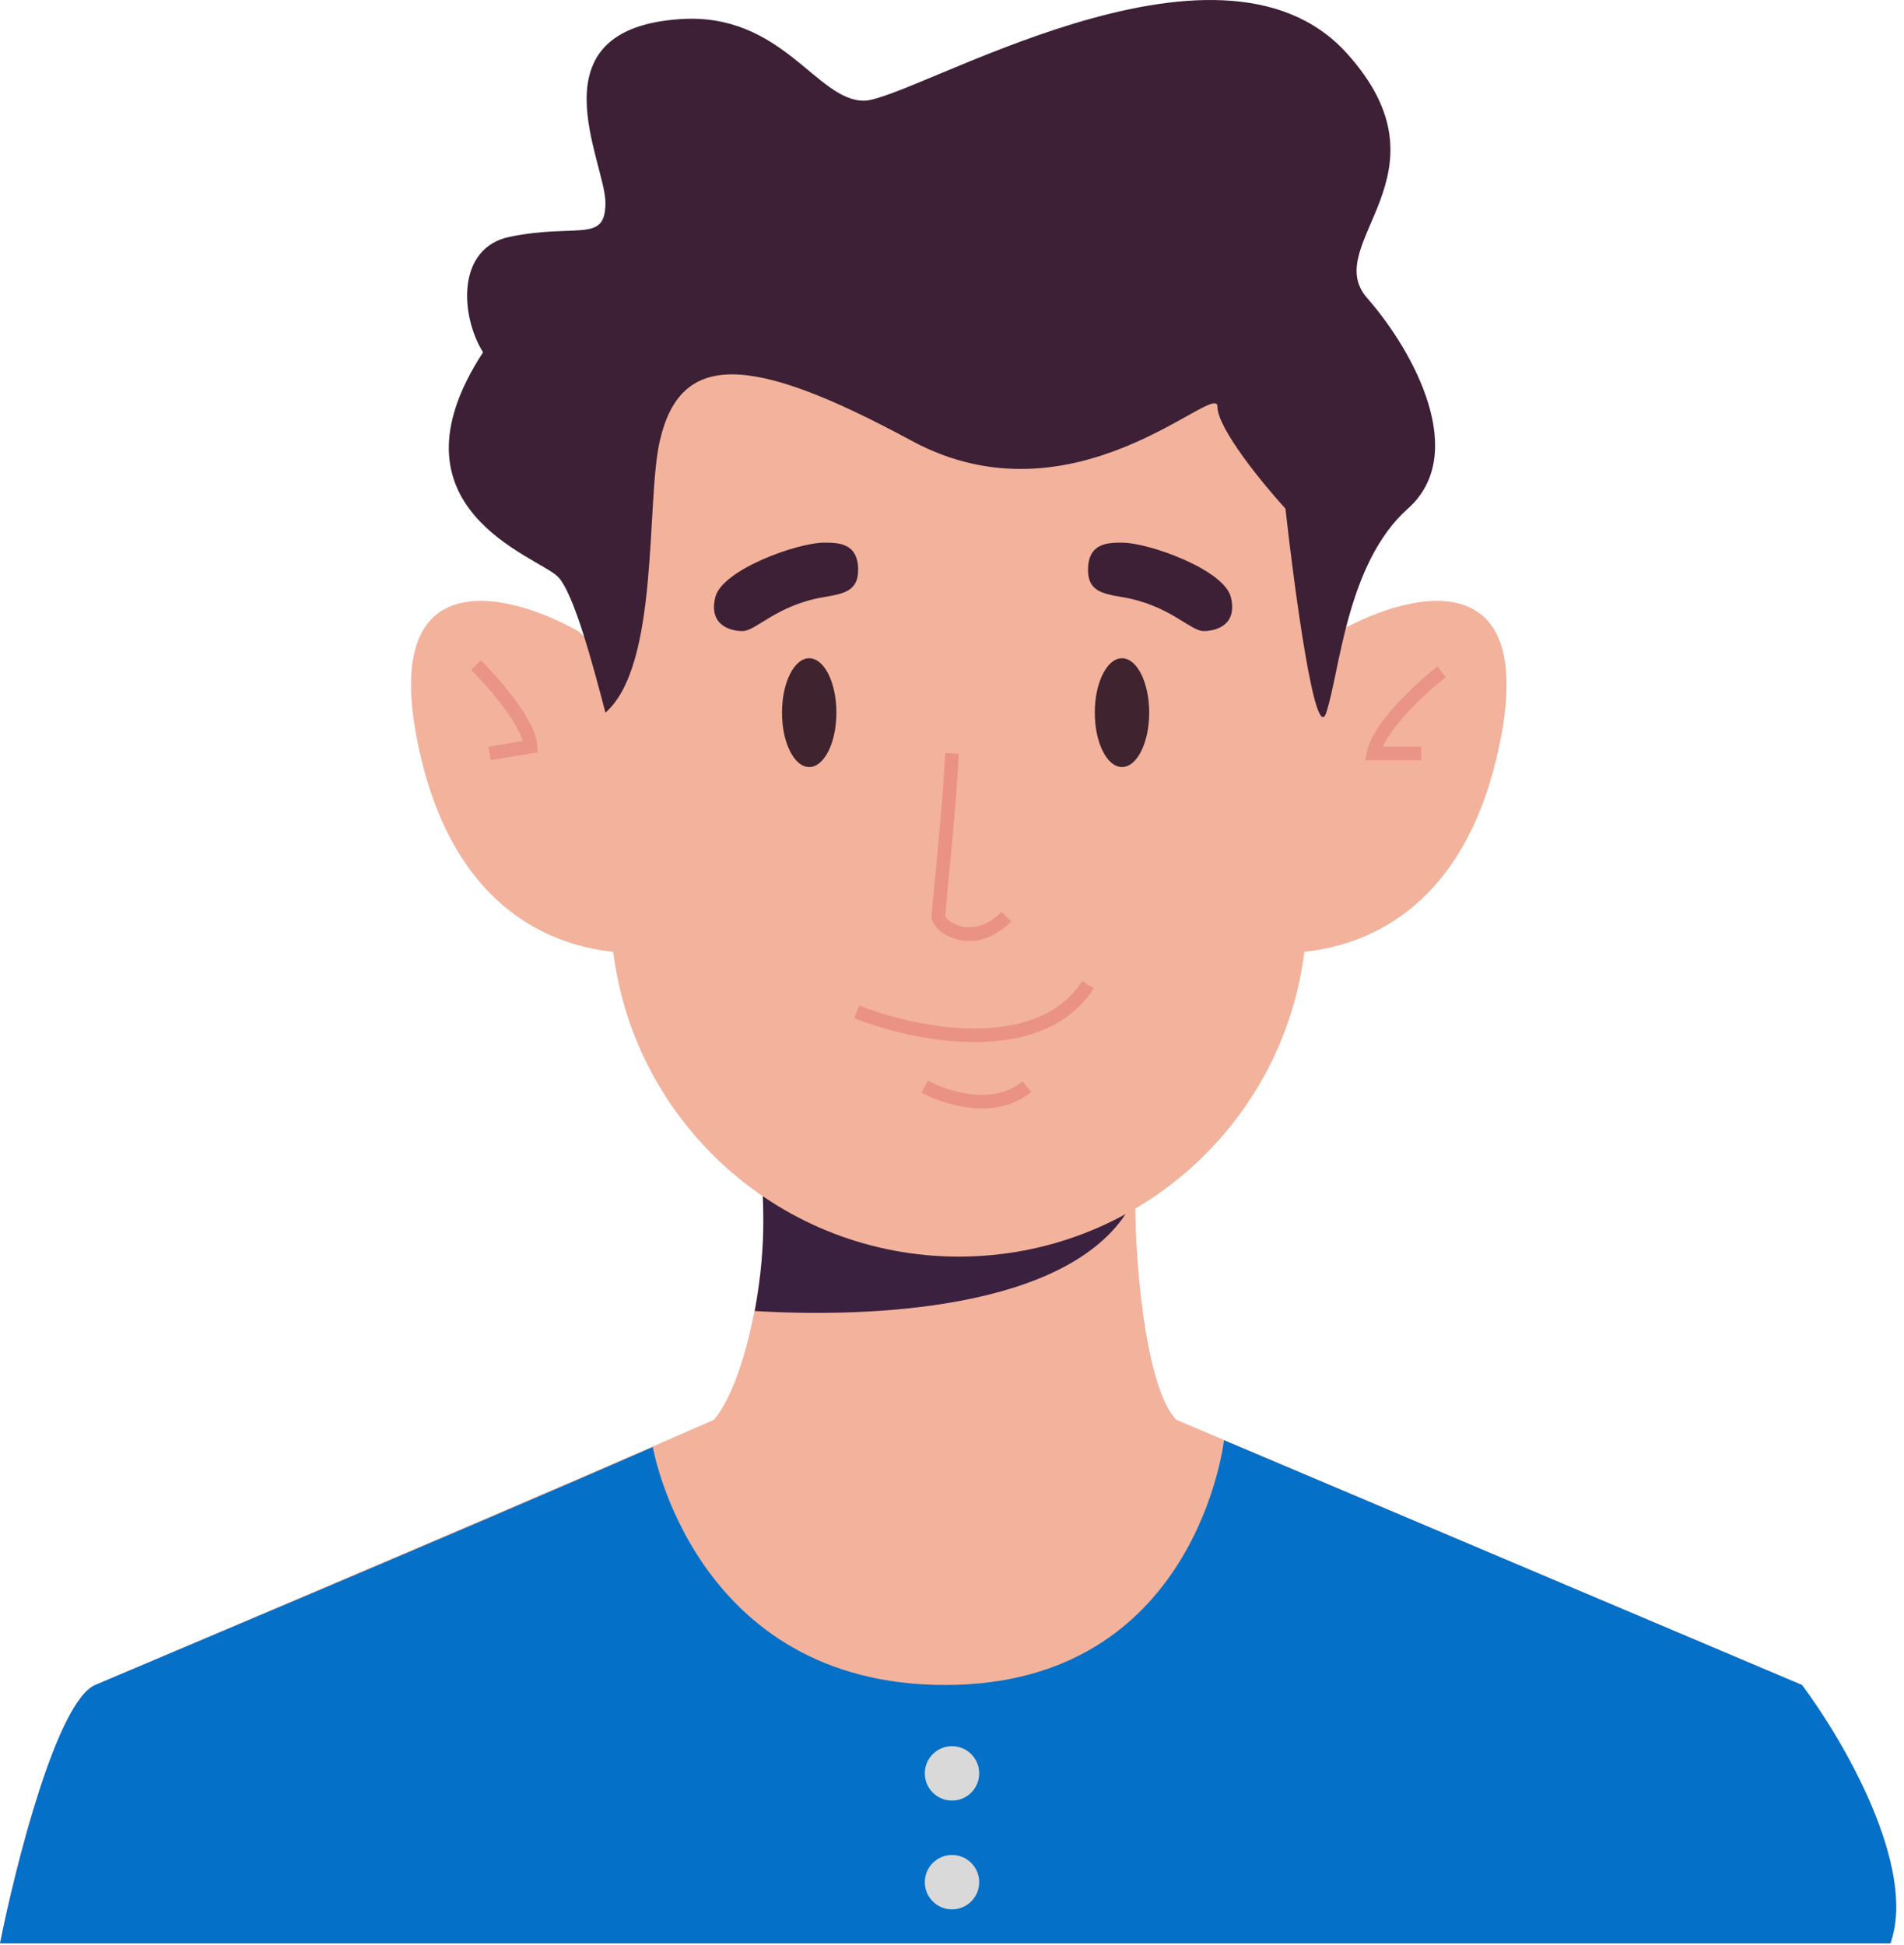 <svg width="140" height="143" viewBox="0 0 140 143" fill="none" xmlns="http://www.w3.org/2000/svg">
<path fill-rule="evenodd" clip-rule="evenodd" d="M83.5 87.404C83.333 91.404 84.1 102.004 86.5 104.404L132.5 123.904C135.5 127.904 141 137.304 139 142.904H0C1.167 137.071 4.2 125.104 7 123.904C7.515 123.684 8.917 123.087 10.949 122.224C19.96 118.393 41.347 109.301 52.5 104.404C55 101.404 56.8 92.204 56 85.404L83.5 87.404Z" fill="#F3B29B"/>
<path d="M55.5 96.404C56.5 90.904 56 87.904 56 85.404H83V88.904C78.5 96.404 63.667 96.904 55.5 96.404Z" fill="#3B2140"/>
<path d="M7 123.904C4.2 125.104 1.167 137.071 0 142.904H139C141 137.304 135.5 127.904 132.5 123.904L90 105.904C90 105.904 88 123.904 69.5 123.904C51 123.904 48 106.404 48 106.404C34.333 112.404 9.8 122.704 7 123.904Z" fill="#0470C7"/>
<path fill-rule="evenodd" clip-rule="evenodd" d="M70.5 15.404C54.797 15.404 42.362 28.673 43.379 44.343L43.575 47.36L42.501 46.404C37.167 43.404 27.401 41.105 31 55.904C33.473 66.069 39.703 69.425 45.09 69.991C46.681 82.714 57.519 92.404 70.5 92.404C83.481 92.404 94.319 82.714 95.909 69.991C101.297 69.425 107.527 66.069 110 55.904C113.6 41.105 103.833 43.404 98.499 46.404L97.425 47.36L97.621 44.343C98.638 28.673 86.203 15.404 70.5 15.404Z" fill="#F3B29B"/>
<path fill-rule="evenodd" clip-rule="evenodd" d="M102.719 51.754C103.754 50.625 104.925 49.607 105.693 49.01L106.307 49.799C105.575 50.368 104.446 51.35 103.456 52.43C102.961 52.969 102.508 53.526 102.157 54.061C101.962 54.359 101.804 54.642 101.688 54.904H104.5V55.904H100.39L100.51 55.306C100.628 54.716 100.935 54.102 101.321 53.513C101.711 52.918 102.201 52.318 102.719 51.754Z" fill="#E99486"/>
<path fill-rule="evenodd" clip-rule="evenodd" d="M37.097 52.1C36.282 50.992 35.3 49.911 34.646 49.258L35.354 48.551C36.033 49.231 37.051 50.35 37.903 51.508C38.328 52.087 38.721 52.686 39.008 53.253C39.29 53.807 39.5 54.385 39.5 54.904V55.328L36.082 55.898L35.918 54.911L38.435 54.492C38.374 54.269 38.269 54.005 38.117 53.706C37.863 53.206 37.505 52.655 37.097 52.1Z" fill="#E99486"/>
<path fill-rule="evenodd" clip-rule="evenodd" d="M71.36 81.464C69.895 81.31 68.556 80.785 67.757 80.341L68.243 79.467C68.944 79.857 70.154 80.332 71.465 80.469C72.774 80.607 74.12 80.403 75.18 79.52L75.82 80.288C74.48 81.405 72.826 81.618 71.36 81.464Z" fill="#EA9283"/>
<path fill-rule="evenodd" clip-rule="evenodd" d="M71.714 76.629C68.355 76.638 64.94 75.719 62.814 74.868L63.186 73.94C65.227 74.756 68.512 75.637 71.711 75.629C74.919 75.621 77.914 74.725 79.579 72.134L80.421 72.675C78.486 75.684 75.064 76.621 71.714 76.629Z" fill="#EA9283"/>
<path fill-rule="evenodd" clip-rule="evenodd" d="M68.94 62.608C69.169 60.148 69.418 57.285 69.501 55.383L70.499 55.426C70.416 57.357 70.165 60.244 69.936 62.701C69.856 63.551 69.779 64.352 69.713 65.046C69.683 65.355 69.656 65.643 69.631 65.905C69.59 66.329 69.557 66.683 69.534 66.946C69.523 67.077 69.514 67.184 69.508 67.266C69.505 67.306 69.503 67.339 69.502 67.364L69.501 67.383C69.505 67.393 69.514 67.41 69.531 67.436C69.571 67.498 69.643 67.581 69.75 67.671C69.964 67.849 70.285 68.027 70.678 68.121C71.439 68.302 72.513 68.184 73.646 67.051L74.354 67.758C72.987 69.125 71.561 69.36 70.446 69.093C69.902 68.963 69.442 68.716 69.109 68.438C68.943 68.299 68.799 68.145 68.694 67.984C68.594 67.831 68.5 67.629 68.5 67.404C68.5 67.248 68.556 66.638 68.635 65.81C68.66 65.547 68.688 65.259 68.718 64.949C68.784 64.256 68.861 63.457 68.94 62.608Z" fill="#EA9283"/>
<path d="M61.5 52.404C61.5 54.613 60.605 56.404 59.5 56.404C58.395 56.404 57.5 54.613 57.5 52.404C57.5 50.195 58.395 48.404 59.5 48.404C60.605 48.404 61.5 50.195 61.5 52.404Z" fill="#3F232F"/>
<path d="M84.5 52.404C84.5 54.613 83.605 56.404 82.5 56.404C81.395 56.404 80.5 54.613 80.5 52.404C80.5 50.195 81.395 48.404 82.5 48.404C83.605 48.404 84.5 50.195 84.5 52.404Z" fill="#3F232F"/>
<path d="M80.002 41.904C80.002 43.434 81 43.654 82.502 43.904C86.002 44.487 87.502 46.404 88.502 46.404C89.502 46.404 91.002 45.904 90.502 43.904C90.002 41.904 84.499 39.904 82.499 39.904C81.499 39.904 80.001 39.904 80.002 41.904Z" fill="#3D2035"/>
<path d="M63.099 41.904C63.099 43.434 62.101 43.654 60.599 43.904C57.1 44.487 55.599 46.404 54.599 46.404C53.599 46.404 52.099 45.904 52.599 43.904C53.099 41.904 58.602 39.904 60.602 39.904C61.602 39.904 63.1 39.904 63.099 41.904Z" fill="#3D2035"/>
<path d="M44.476 52.245L44.518 52.405C48.518 48.904 47.481 36.897 48.518 32.405C50.018 25.905 55.018 25.905 67.018 32.405C79.018 38.905 89.518 27.905 89.518 29.905C89.518 31.505 92.851 35.572 94.518 37.405C95.185 43.405 96.718 54.805 97.518 52.405C98.518 49.404 99.018 41.405 103.518 37.405C108.018 33.405 104.018 25.905 100.518 21.905C97.018 17.905 107.083 12.819 99.018 3.905C89.518 -6.595 67.018 7.405 63.518 7.405C60.018 7.405 57.518 0.905 50.018 1.405C38.997 2.139 44.518 11.905 44.518 14.905C44.518 17.905 42.518 16.405 37.518 17.405C33.518 18.205 33.851 23.238 35.518 25.905C28.018 37.405 39.518 40.905 41.018 42.405C42.198 43.585 43.636 49.052 44.476 52.245Z" fill="#3D2035"/>
<path d="M72 130.404C72 131.509 71.105 132.404 70 132.404C68.895 132.404 68 131.509 68 130.404C68 129.3 68.895 128.404 70 128.404C71.105 128.404 72 129.3 72 130.404Z" fill="#D9D9D9"/>
<path d="M72 138.404C72 139.509 71.105 140.404 70 140.404C68.895 140.404 68 139.509 68 138.404C68 137.3 68.895 136.404 70 136.404C71.105 136.404 72 137.3 72 138.404Z" fill="#D9D9D9"/>
</svg>
